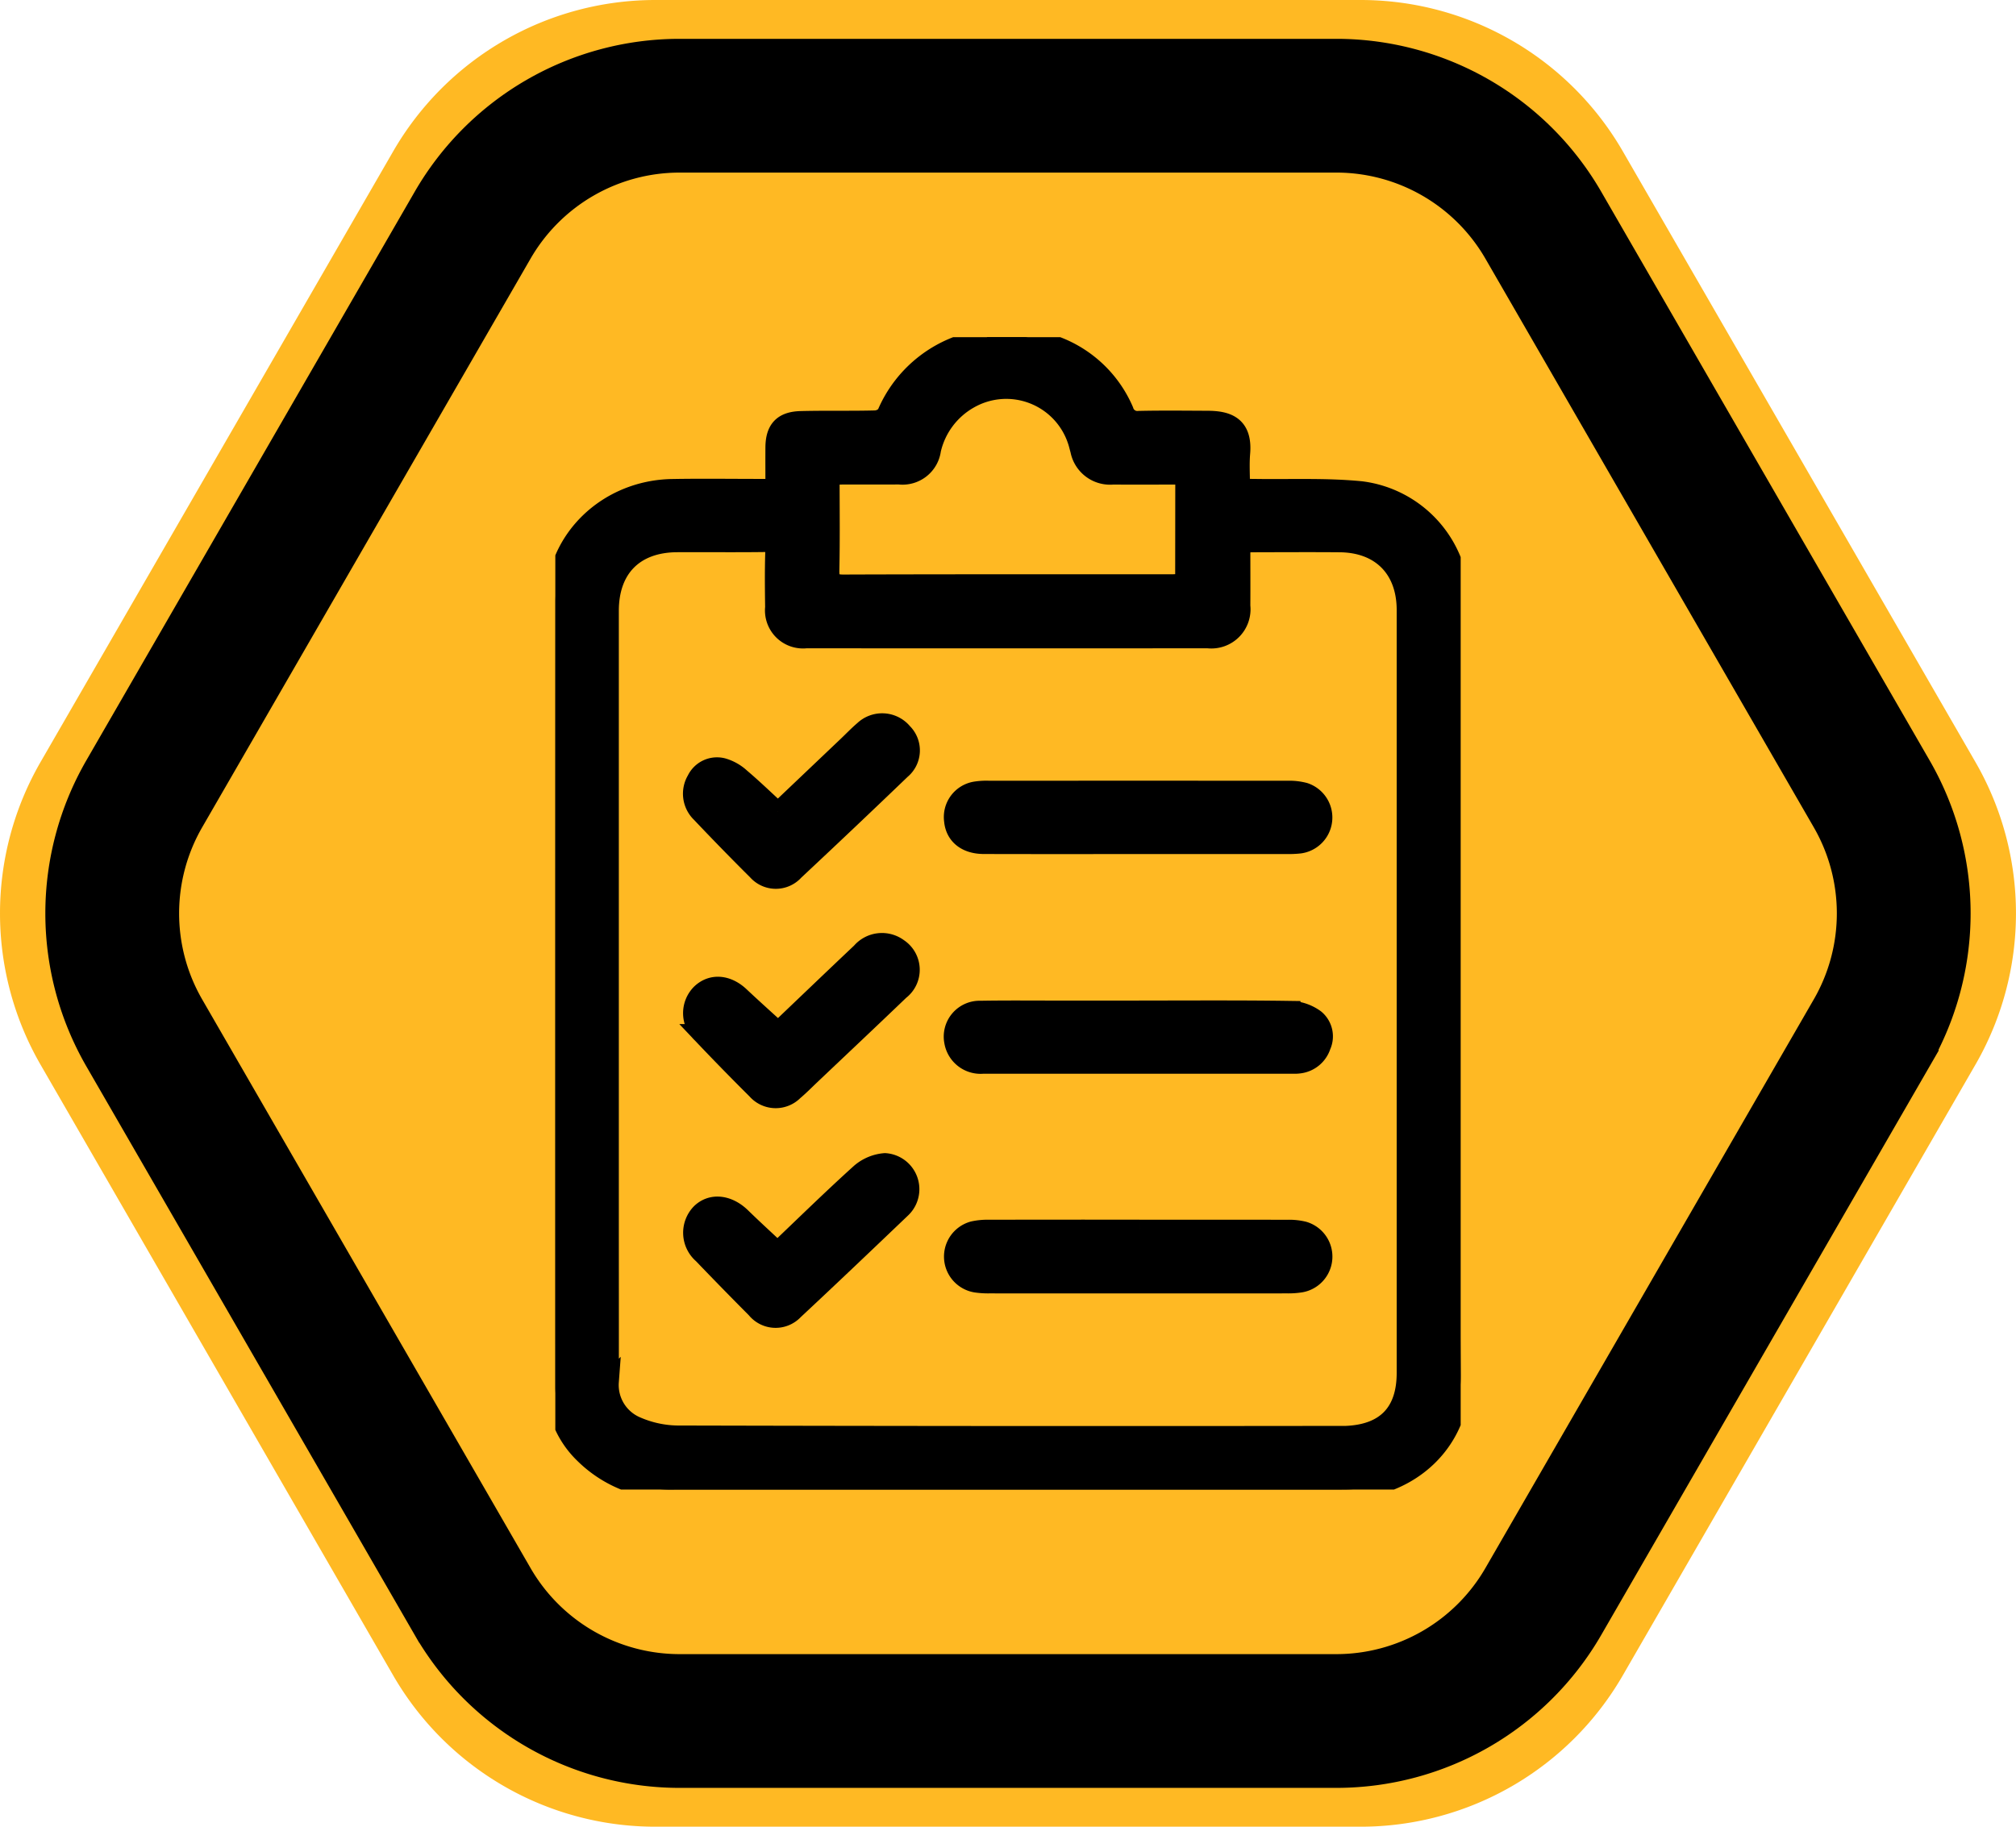 <svg id="Grupo_576850" data-name="Grupo 576850" xmlns="http://www.w3.org/2000/svg" xmlns:xlink="http://www.w3.org/1999/xlink" width="210.979" height="191.202" viewBox="0 0 210.979 191.202">
  <defs>
    <clipPath id="clip-path">
      <rect id="Rectángulo_204466" data-name="Rectángulo 204466" width="210.978" height="191.202" fill="none"/>
    </clipPath>
    <clipPath id="clip-path-2">
      <rect id="Rectángulo_54408" data-name="Rectángulo 54408" width="94.748" height="120.617" stroke="#000" stroke-width="2"/>
    </clipPath>
  </defs>
  <g id="Grupo_564795" data-name="Grupo 564795" transform="translate(0)" clip-path="url(#clip-path)">
    <path id="Trazado_277620" data-name="Trazado 277620" d="M142.393,0H68.586A31.683,31.683,0,0,0,41.148,15.841L4.245,79.76a31.683,31.683,0,0,0,0,31.683l36.9,63.918A31.683,31.683,0,0,0,68.586,191.2h73.807a31.683,31.683,0,0,0,27.438-15.841l36.9-63.918a31.683,31.683,0,0,0,0-31.683l-36.9-63.918A31.683,31.683,0,0,0,142.393,0" transform="translate(0)" fill="#ffb923"/>
    <path id="Trazado_277621" data-name="Trazado 277621" d="M163.538,33.379H94.812A25.018,25.018,0,0,0,73.146,45.888L38.783,105.406a25.017,25.017,0,0,0,0,25.018l34.363,59.518a25.018,25.018,0,0,0,21.666,12.509h68.726A25.018,25.018,0,0,0,185.2,189.942l34.363-59.518a25.017,25.017,0,0,0,0-25.018L185.2,45.888a25.018,25.018,0,0,0-21.666-12.509" transform="translate(-23.686 -22.314)" fill="#ffb923"/>
    <path id="Trazado_277622" data-name="Trazado 277622" d="M163.538,33.379H94.812A25.018,25.018,0,0,0,73.146,45.888L38.783,105.406a25.017,25.017,0,0,0,0,25.018l34.363,59.518a25.018,25.018,0,0,0,21.666,12.509h68.726A25.018,25.018,0,0,0,185.2,189.942l34.363-59.518a25.017,25.017,0,0,0,0-25.018L185.2,45.888A25.018,25.018,0,0,0,163.538,33.379Z" transform="translate(-23.686 -22.314)" fill="none" stroke="#000" stroke-miterlimit="10" stroke-width="14"/>
    <g id="Grupo_564800" data-name="Grupo 564800" transform="translate(58.115 35.292)">
      <g id="Grupo_166185" data-name="Grupo 166185" transform="translate(0 0)" clip-path="url(#clip-path-2)">
        <path id="Trazado_205921" data-name="Trazado 205921" d="M49.229,0c.523.142,1.043.294,1.569.425a12.5,12.5,0,0,1,8.721,7.258,1.445,1.445,0,0,0,1.563,1.035c2.395-.053,4.791-.024,7.186-.014,2.053.008,3.692.549,3.45,3.433-.1,1.164-.016,2.344-.016,3.7.562,0,1.013-.006,1.464,0,3.727.061,7.478-.122,11.175.244A11.818,11.818,0,0,1,94.674,27.692c.042,5.38.01,10.76.01,16.141,0,21.6-.112,43.2.063,64.8.058,7.167-5.417,11.636-11.477,11.963-.392.021-.785.022-1.177.022q-34.755,0-69.51,0a12.9,12.9,0,0,1-9.6-3.738,9.776,9.776,0,0,1-2.974-7.085Q0,68.737.017,27.679c.007-6.506,5.431-11.71,12.208-11.832,3.1-.056,6.2-.011,9.307-.011h1.455c0-1.494-.009-2.9,0-4.3.015-1.872.8-2.749,2.7-2.8,2.59-.068,5.184,0,7.774-.067a1.554,1.554,0,0,0,1.186-.607A13.074,13.074,0,0,1,44.928.181c.105-.017.2-.118.295-.18ZM71.736,21.579c0,2.253.014,4.405,0,6.557a3.1,3.1,0,0,1-3.433,3.43q-21.027.012-42.055,0a2.98,2.98,0,0,1-3.29-3.288c-.027-1.884-.047-3.771.01-5.654.027-.894-.294-1.146-1.155-1.133-3.023.041-6.047,0-9.071.018-4.453.021-7.094,2.683-7.094,7.132q0,31.57,0,63.141c0,5.851.01,11.7,0,17.552a4.672,4.672,0,0,0,2.817,4.643,11.159,11.159,0,0,0,4.3.94q34.574.085,69.149.04c.275,0,.55.006.825,0,4.154-.167,6.312-2.4,6.312-6.536q0-39.935,0-79.869c0-4.294-2.664-7-6.955-7.036-3.023-.025-6.047-.007-9.071,0-.382,0-.763.042-1.28.072m-5.864-7.158c-2.611,0-5.08.009-7.548,0a3.218,3.218,0,0,1-3.439-2.6c-.1-.339-.172-.686-.289-1.018A7.811,7.811,0,0,0,43.338,6.478a8.189,8.189,0,0,0-3.978,5.316,3.049,3.049,0,0,1-3.373,2.625c-1.964.009-3.927,0-5.891.006-.415,0-.831.04-1.345.067,0,3.379.045,6.633-.025,9.886-.024,1.113.271,1.472,1.427,1.468,11.467-.04,22.935-.024,34.4-.028.42,0,.84-.053,1.316-.085Z" transform="translate(0 -0.001)" stroke="#000" stroke-width="2"/>
        <path id="Trazado_205922" data-name="Trazado 205922" d="M132.925,254.23q7.77,0,15.541.007a6.4,6.4,0,0,1,1.627.173,2.793,2.793,0,0,1-.283,5.433,8.25,8.25,0,0,1-1.406.1q-15.6.008-31.2,0a8.941,8.941,0,0,1-1.407-.091,2.8,2.8,0,0,1-.279-5.46,6.751,6.751,0,0,1,1.63-.157q7.888-.017,15.776-.007" transform="translate(-71.787 -160.857)" stroke="#000" stroke-width="2"/>
        <path id="Trazado_205923" data-name="Trazado 205923" d="M132.752,134.8c-5.376,0-10.752.01-16.128-.007-1.846-.006-3.009-.958-3.153-2.489a2.755,2.755,0,0,1,2.265-3.094,7.216,7.216,0,0,1,1.4-.086q15.657-.006,31.314,0a6.27,6.27,0,0,1,1.74.2,2.791,2.791,0,0,1-.494,5.415,10.984,10.984,0,0,1-1.409.058q-7.77.006-15.539,0" transform="translate(-71.786 -81.697)" stroke="#000" stroke-width="2"/>
        <path id="Trazado_205924" data-name="Trazado 205924" d="M132.867,191.757c5.3,0,10.6-.039,15.892.04a4.615,4.615,0,0,1,2.544.894,2.371,2.371,0,0,1,.634,2.8,2.766,2.766,0,0,1-2.214,1.886,3.562,3.562,0,0,1-.7.042q-16.246,0-32.492,0a2.845,2.845,0,0,1-3.058-2.353,2.755,2.755,0,0,1,2.8-3.285c2.707-.048,5.415-.018,8.123-.02q4.238,0,8.476,0" transform="translate(-71.772 -121.324)" stroke="#000" stroke-width="2"/>
        <path id="Trazado_205925" data-name="Trazado 205925" d="M48.015,244.521c2.847-2.71,5.7-5.509,8.667-8.188a4.485,4.485,0,0,1,2.579-1.076,2.783,2.783,0,0,1,1.747,4.783c-3.743,3.575-7.488,7.148-11.272,10.678a2.637,2.637,0,0,1-3.975-.158q-2.822-2.834-5.59-5.721a2.967,2.967,0,0,1-.2-4.309c1.141-1.116,2.878-.921,4.27.436,1.2,1.172,2.444,2.305,3.774,3.555" transform="translate(-24.762 -148.852)" stroke="#000" stroke-width="2"/>
        <path id="Trazado_205926" data-name="Trazado 205926" d="M48.074,181.784c2.818-2.687,5.732-5.482,8.667-8.256a2.892,2.892,0,0,1,3.932-.438,2.735,2.735,0,0,1,.144,4.451c-3.084,2.96-6.2,5.891-9.3,8.833-.6.567-1.176,1.157-1.805,1.687a2.668,2.668,0,0,1-3.9-.122q-2.918-2.9-5.753-5.893a2.925,2.925,0,0,1-.067-4.22c1.151-1.089,2.764-.949,4.1.31,1.28,1.206,2.591,2.377,3.981,3.648" transform="translate(-24.755 -109.149)" stroke="#000" stroke-width="2"/>
        <path id="Trazado_205927" data-name="Trazado 205927" d="M48.031,119.211,55.3,112.3c.568-.541,1.112-1.11,1.707-1.618a2.812,2.812,0,0,1,4.1.25,2.622,2.622,0,0,1-.168,3.884q-5.556,5.337-11.182,10.6a2.615,2.615,0,0,1-3.891,0q-3-2.986-5.913-6.061a2.816,2.816,0,0,1-.46-3.473,2.4,2.4,0,0,1,2.777-1.281,4.725,4.725,0,0,1,1.884,1.074c1.284,1.089,2.5,2.264,3.879,3.534" transform="translate(-24.734 -69.544)" stroke="#000" stroke-width="2"/>
      </g>
    </g>
  </g>
</svg>
